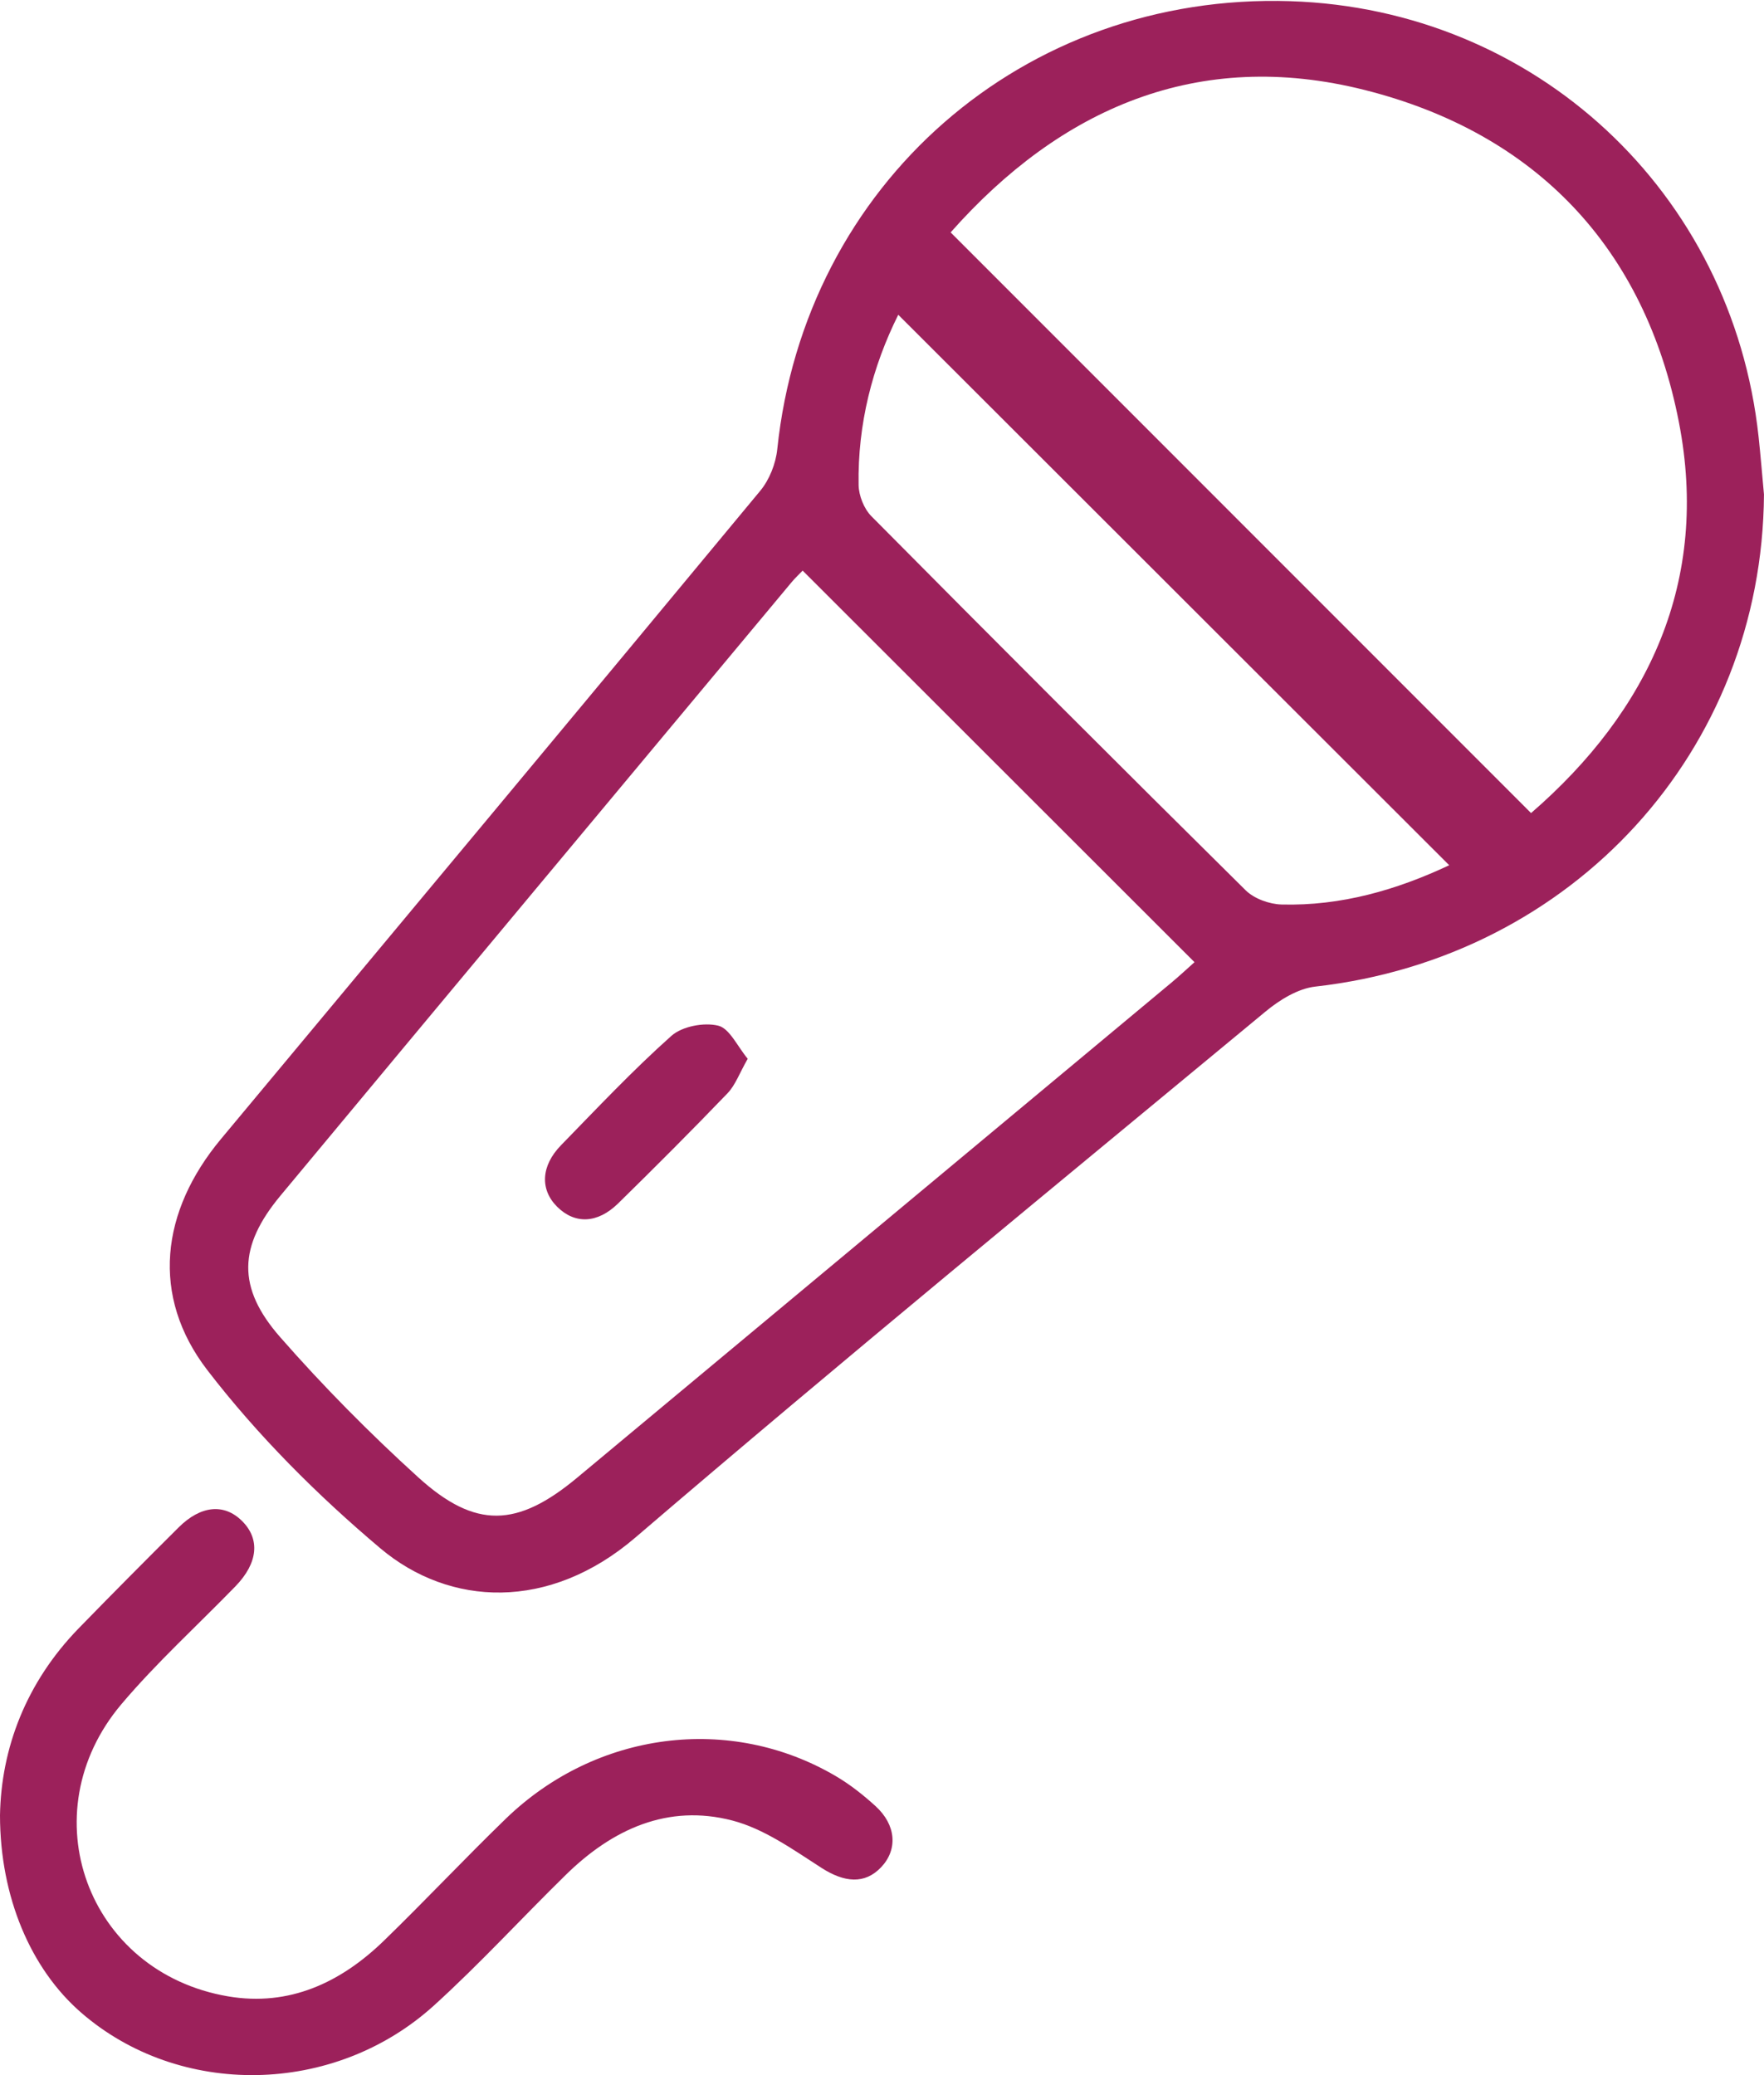 <?xml version="1.0" encoding="UTF-8"?>
<svg width="1340px" height="1576px" viewBox="0 0 1340 1576" version="1.1" xmlns="http://www.w3.org/2000/svg" xmlns:xlink="http://www.w3.org/1999/xlink">
    <!-- Generator: Sketch 52.2 (67145) - http://www.bohemiancoding.com/sketch -->
    <title>Group 12</title>
    <desc>Created with Sketch.</desc>
    <g id="Page-1" stroke="none" stroke-width="1" fill="none" fill-rule="evenodd">
        <g id="Group-12" fill="#9C215B">
            <g id="Group-6" transform="translate(128, 0)">
                <path d="M972.878,657.091 C833.307,517.68 693.757,378.3 554.351,239.054 C534.743,278.387 523.423,322.085 524.237,368.391 C524.38,376.433 528.331,386.393 533.959,392.064 C628.268,487.182 722.961,581.925 818.214,676.096 C824.707,682.516 836.245,686.679 845.571,686.923 C890.546,688.099 932.759,675.965 972.878,657.091 M594.136,176.49 C741.249,323.623 887.397,469.795 1035.054,617.479 C1124.687,539.833 1170.758,441.133 1147.373,320.716 C1121.732,188.691 1039.084,101.152 908.514,68.303 C781.92,36.452 677.551,82.315 594.136,176.49 M481.716,433.343 C479.026,436.149 475.999,438.964 473.372,442.111 C343.878,597.379 214.294,752.575 85.044,908.041 C53.146,946.414 51.776,977.772 84.829,1015.483 C117.607,1052.878 152.831,1088.466 189.657,1121.896 C233.185,1161.415 265.007,1160.037 310.446,1122.204 C460.978,996.861 611.506,871.514 762,746.129 C768.256,740.918 774.196,735.331 779.386,730.714 C679.643,631.071 581.446,532.974 481.716,433.343 M1211.977,375.523 C1210.687,569.889 1067.086,727.145 871.195,749.251 C857.995,750.743 844.087,759.316 833.446,768.13 C673.361,900.723 512.513,1032.445 354.666,1167.659 C289.24,1223.701 213.607,1220.271 160.908,1175.84 C113.025,1135.467 67.695,1090.164 29.576,1040.626 C-13.823,984.222 -5.829,919.834 39.909,864.942 C176.545,700.953 313.325,537.077 449.523,372.722 C456.479,364.325 461.294,352.141 462.432,341.233 C483.457,139.735 649.512,-5.611 852.11,0.894 C1038.27,6.872 1187.774,145.806 1207.875,331.577 C1209.456,346.205 1210.619,360.875 1211.977,375.523" id="Fill-4"></path>
            </g>
            <g id="Group-9" transform="translate(0, 1146)">
                <path d="M0,232.725 C0.848,181.933 19.661,131.804 59.906,90.478 C84.928,64.776 110.212,39.319 135.647,14.022 C152.482,-2.722 170.118,-4.349 183.662,8.891 C197.759,22.681 196.114,40.937 178.879,58.686 C149.972,88.454 119.07,116.515 92.327,148.108 C21.985,231.2 66.174,351.911 173.264,370.121 C219.723,378.019 258.834,359.695 291.71,327.781 C323,297.417 352.864,265.57 384.188,235.244 C452.923,168.697 554.58,155.66 634.893,202.848 C645.7,209.199 655.782,217.169 665.074,225.63 C680.829,239.973 682.078,258.61 669.364,272.027 C656.87,285.216 641.373,283.704 623.956,272.492 C602.473,258.673 580.399,242.855 556.331,236.584 C507.337,223.821 465.328,243.117 430.107,277.555 C396.417,310.496 364.544,345.407 329.681,377.026 C253.784,445.876 136.183,447.414 61.425,382.287 C23.419,349.177 0.076,294.809 0,232.725" id="Fill-7"></path>
            </g>
            <path d="M568,804.067 C561.645,815.189 558.597,824.091 552.693,830.235 C525.449,858.586 497.654,886.414 469.564,913.924 C453.789,929.375 436.542,929.785 423.149,916.382 C410.136,903.355 410.872,885.425 426.209,869.7 C453.659,841.547 480.671,812.833 509.965,786.72 C518.151,779.423 534.67,776.294 545.533,778.916 C554.237,781.015 560.163,794.709 568,804.067" id="Fill-10"></path>
        </g>
    </g>
</svg>